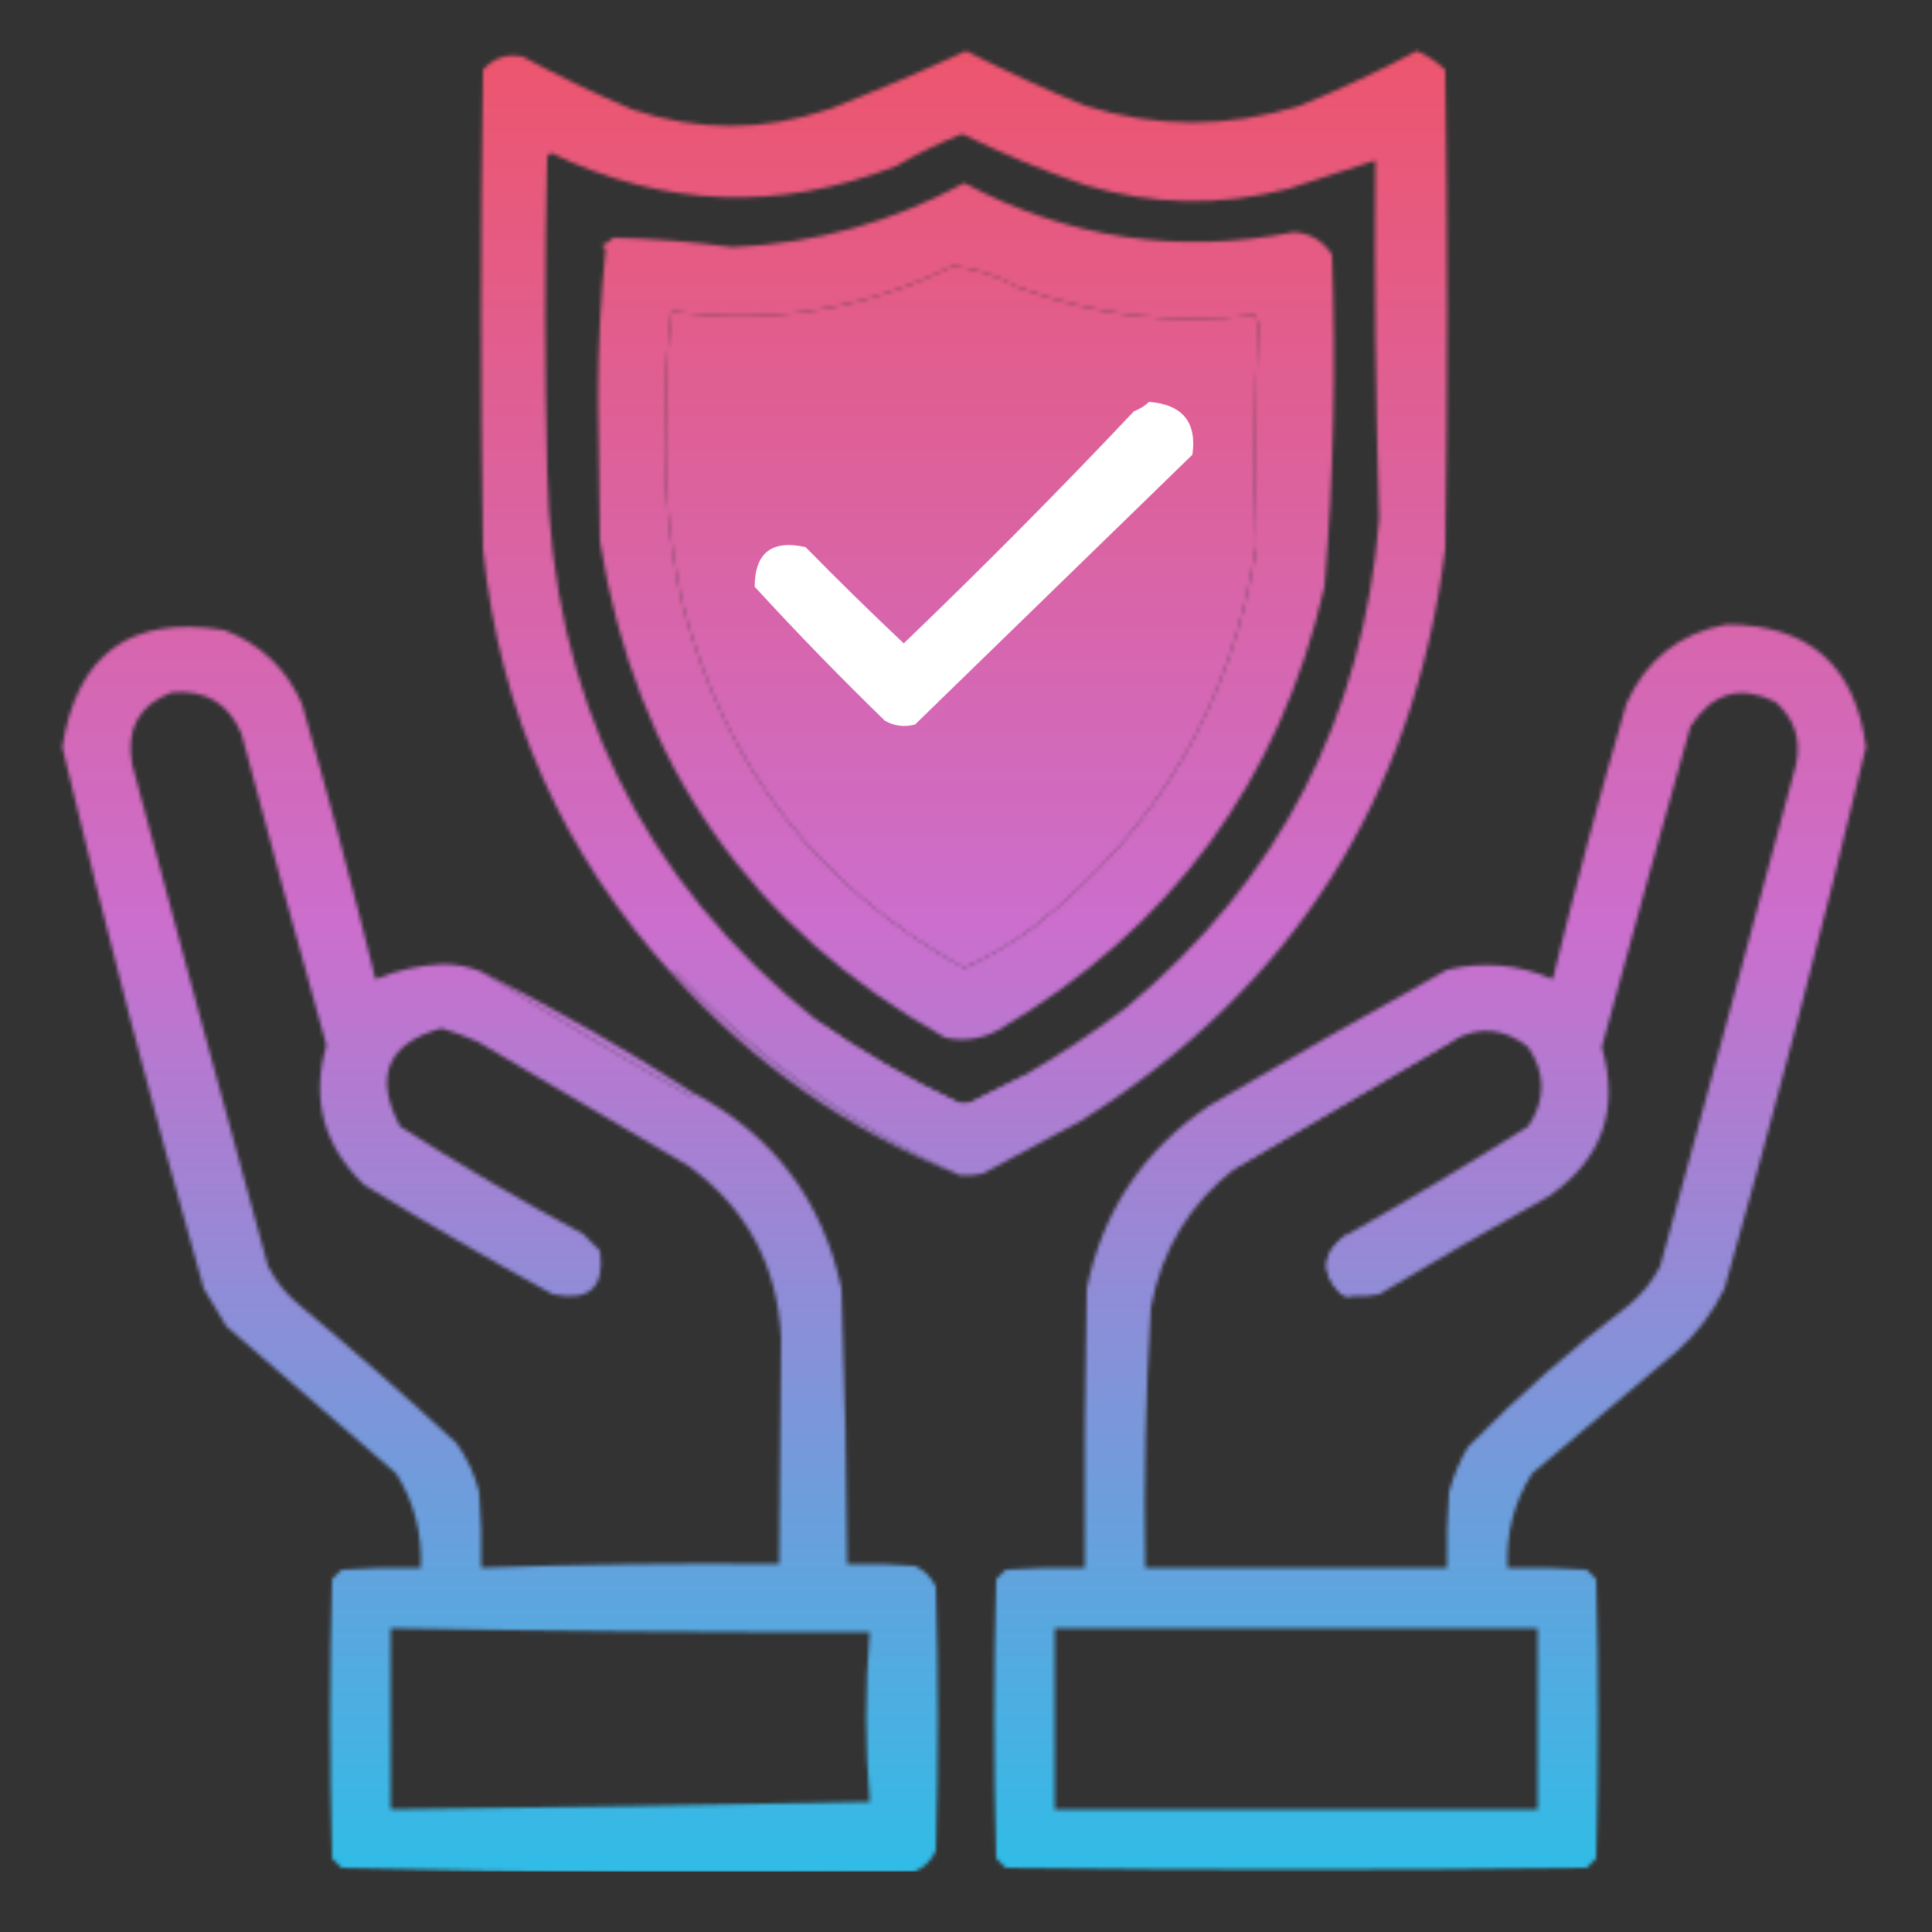 <svg width="512" height="512" viewBox="0 0 512 512" fill="none" xmlns="http://www.w3.org/2000/svg">
<rect x="0" y="0" width="512" height="512" fill="#333333" stroke="none"/>
<mask id="mask0_364_1122" style="mask-type:alpha" maskUnits="userSpaceOnUse" x="0" y="0" width="512" height="512">
<path opacity="0.999" fill-rule="evenodd" clip-rule="evenodd" d="M254.5 311.5C225.824 298.563 200.657 280.563 179 257.5C178.601 257.728 178.435 258.062 178.5 258.5C149.244 226.632 132.411 188.965 128 145.5C127.333 103.167 127.333 60.833 128 18.5C130.827 15.335 134.327 14.169 138.5 15C147.944 20.107 157.611 24.774 167.5 29C184.86 34.84 202.193 34.84 219.5 29C231.859 24.216 244.025 19.049 256 13.5C266.305 18.736 276.805 23.569 287.5 28C306.509 33.946 325.509 33.946 344.5 28C355.105 23.697 365.438 18.864 375.5 13.5C378.302 14.712 380.802 16.379 383 18.5C383.667 60.833 383.667 103.167 383 145.5C374.696 211.42 342.529 261.92 286.5 297C277.833 301.667 269.167 306.333 260.5 311C258.527 311.495 256.527 311.662 254.5 311.5ZM270.5 285.5C266.22 287.64 261.886 289.807 257.5 292C256.167 292.667 254.833 292.667 253.5 292C240.502 285.804 228.168 278.637 216.5 270.5C170.024 233.21 146.19 184.543 145 124.5C144.333 96.833 144.333 69.167 145 41.5C145.333 41.167 145.667 40.833 146 40.5C175.899 54.974 206.399 56.141 237.5 44C243.128 40.695 248.962 37.862 255 35.5C265.515 40.671 276.348 45.171 287.5 49C305.417 54.392 323.417 54.726 341.5 50C349.188 47.485 356.855 44.985 364.5 42.5C364.204 74.179 364.537 105.846 365.5 137.5C361.236 190.199 338.903 233.366 298.5 267C289.533 273.815 280.199 279.982 270.5 285.5ZM252.5 70.5C258.496 71.156 264.162 72.99 269.5 76C289.995 83.621 310.995 86.121 332.5 83.5C332.833 84.333 333.167 85.167 333.5 86C332.477 105.493 332.31 124.993 333 144.5C326.542 186.265 306.709 220.099 273.5 246C267.866 250.136 261.866 253.636 255.5 256.5C217.028 235.285 192.194 203.285 181 160.5C177.158 143.712 175.658 126.712 176.5 109.5C176.345 100.343 176.845 91.344 178 82.5C204.136 86.049 228.969 82.049 252.5 70.5Z" fill="#010001"/>
<path fill-rule="evenodd" clip-rule="evenodd" d="M255.5 48.5C283.105 63.184 312.272 67.517 343 61.5C347.357 61.869 350.691 63.869 353 67.5C354.097 96.883 353.43 126.216 351 155.5C339.137 207.021 310.303 246.188 264.5 273C260.106 275.374 255.44 276.041 250.5 275C198.902 246.034 168.402 202.201 159 143.5C158.833 130.667 158.667 117.833 158.5 105C158.51 91.777 159.176 78.777 160.5 66C160.167 65.667 159.833 65.333 159.5 65C160.672 64.581 161.672 63.915 162.5 63C173.02 63.223 183.52 64.056 194 65.5C215.955 64.563 236.455 58.896 255.5 48.5ZM252.5 70.5C228.969 82.049 204.136 86.049 178 82.5C176.845 91.344 176.345 100.343 176.5 109.5C175.658 126.712 177.158 143.712 181 160.5C192.194 203.285 217.028 235.285 255.5 256.5C261.866 253.636 267.866 250.136 273.5 246C306.709 220.099 326.542 186.265 333 144.5C332.31 124.993 332.477 105.493 333.5 86C333.167 85.167 332.833 84.333 332.5 83.5C310.995 86.121 289.995 83.621 269.5 76C264.162 72.99 258.496 71.156 252.5 70.5Z" fill="black"/>
<path fill-rule="evenodd" clip-rule="evenodd" d="M127.5 257.5C145.272 268.567 163.772 279.567 183 290.5C183.399 290.272 183.565 289.938 183.5 289.5C204.756 300.601 217.922 317.934 223 341.5C223.886 365.826 224.386 390.16 224.5 414.5C230.509 414.334 236.509 414.501 242.5 415C245 416.167 246.833 418 248 420.5C248.667 443.833 248.667 467.167 248 490.5C246.833 493 245 494.833 242.5 496C191.827 496.737 141.16 496.404 90.5 495C89.667 494.167 88.833 493.333 88 492.5C87.333 467.833 87.333 443.167 88 418.5C88.833 417.667 89.667 416.833 90.5 416C97.492 415.5 104.492 415.334 111.5 415.5C111.924 406.442 109.758 398.109 105 390.5C90 377.5 75 364.5 60 351.5C58 348.167 56 344.833 54 341.5C40.471 293.916 27.971 246.082 16.5 198C20.376 173.224 34.71 162.891 59.5 167C69.063 170.686 75.896 177.186 80 186.5C86.973 210.728 93.473 235.062 99.5 259.5C105.215 257.1 111.215 255.767 117.5 255.5C121.086 255.55 124.42 256.217 127.5 257.5ZM45.5 183.5C54.443 182.714 60.609 186.381 64 194.5C71.308 222.084 78.808 249.584 86.5 277C82.405 291.32 85.738 303.654 96.5 314C112.908 324.066 129.574 333.733 146.5 343C156.164 345.001 160.33 341.167 159 331.5C157.5 330 156 328.5 154.5 327C137.922 318.13 121.755 308.63 106 298.5C98.991 285.174 102.658 276.507 117 272.5C120.216 273.462 123.382 274.628 126.5 276C145.167 287 163.833 298 182.5 309C197.85 320.194 206.017 335.361 207 354.5C206.886 374.493 206.72 394.493 206.5 414.5C180.148 414.222 153.815 414.555 127.5 415.5C127.666 408.825 127.5 402.158 127 395.5C125.804 390.777 123.804 386.443 121 382.5C107.463 369.961 93.63 357.794 79.5 346C75.908 343.079 73.075 339.579 71 335.5C58.844 291.21 46.844 246.877 35 202.5C33.336 193.15 36.836 186.817 45.5 183.5ZM103.5 431.5C145.828 432.294 188.162 432.627 230.5 432.5C229.234 447.523 229.234 462.523 230.5 477.5C188.169 478.373 145.835 479.039 103.5 479.5C103.5 463.5 103.5 447.5 103.5 431.5Z" fill="#010102"/>
<path fill-rule="evenodd" clip-rule="evenodd" d="M457.5 165.5C479.361 165.529 491.694 176.362 494.5 198C483.03 246.082 470.53 293.915 457 341.5C453.926 347.808 449.76 353.308 444.5 358C431.667 368.833 418.833 379.667 406 390.5C401.242 398.109 399.076 406.442 399.5 415.5C406.508 415.334 413.508 415.5 420.5 416C421.333 416.833 422.167 417.667 423 418.5C423.667 443.167 423.667 467.833 423 492.5C422.167 493.333 421.333 494.167 420.5 495C369.167 495.667 317.833 495.667 266.5 495C265.667 494.167 264.833 493.333 264 492.5C263.333 467.833 263.333 443.167 264 418.5C264.833 417.667 265.667 416.833 266.5 416C273.492 415.5 280.492 415.334 287.5 415.5C287.333 390.831 287.5 366.164 288 341.5C292.22 320.892 303.053 304.725 320.5 293C341.337 280.747 362.337 268.747 383.5 257C393.123 254.718 402.456 255.551 411.5 259.5C417.482 235.049 423.982 210.716 431 186.5C436.215 174.823 445.049 167.823 457.5 165.5ZM327.5 309.5C346.841 298.163 366.175 286.83 385.5 275.5C392.209 271.858 398.709 272.525 405 277.5C409.659 284.462 409.659 291.462 405 298.5C389.018 308.57 372.852 318.237 356.5 327.5C350.264 332.233 349.931 337.4 355.5 343C356.448 343.483 357.448 343.649 358.5 343.5C360.857 343.663 363.19 343.497 365.5 343C380.337 334.081 395.337 325.414 410.5 317C424.592 307.225 429.259 294.058 424.5 277.5C432.176 249.128 440.01 220.795 448 192.5C453.75 183.577 461.25 181.41 470.5 186C475.525 190.409 477.358 195.909 476 202.5C464.156 246.877 452.156 291.21 440 335.5C437.925 339.579 435.092 343.079 431.5 346C416.407 357.461 402.24 369.961 389 383.5C386.775 387.281 385.109 391.281 384 395.5C383.5 402.158 383.334 408.825 383.5 415.5C356.833 415.5 330.167 415.5 303.5 415.5C303.088 392.468 303.588 369.468 305 346.5C307.821 331.209 315.321 318.876 327.5 309.5ZM279.5 431.5C322.167 431.5 364.833 431.5 407.5 431.5C407.5 447.5 407.5 463.5 407.5 479.5C364.833 479.5 322.167 479.5 279.5 479.5C279.5 463.5 279.5 447.5 279.5 431.5Z" fill="#010102"/>
<path opacity="0.996" fill-rule="evenodd" clip-rule="evenodd" d="M127.5 257.5C146.826 267.158 165.493 277.825 183.5 289.5C183.565 289.938 183.399 290.272 183 290.5C163.772 279.567 145.272 268.567 127.5 257.5Z" fill="#13131E"/>
<path opacity="0.918" fill-rule="evenodd" clip-rule="evenodd" d="M254.5 311.5C225.064 299.777 199.731 282.11 178.5 258.5C178.435 258.062 178.601 257.728 179 257.5C200.657 280.563 225.824 298.563 254.5 311.5Z" fill="#141522"/>
<path opacity="0.914" fill-rule="evenodd" clip-rule="evenodd" d="M216.5 270.5C228.168 278.637 240.502 285.804 253.5 292C254.833 292.667 256.167 292.667 257.5 292C261.886 289.807 266.22 287.64 270.5 285.5C271.239 285.369 271.906 285.536 272.5 286C267.341 288.412 262.341 291.079 257.5 294C256.167 294.667 254.833 294.667 253.5 294C240.383 287.861 228.05 280.528 216.5 272C215.262 271.31 215.262 270.81 216.5 270.5Z" fill="#0F0E17"/>
<path opacity="0.918" fill-rule="evenodd" clip-rule="evenodd" d="M385.5 275.5C366.175 286.83 346.841 298.163 327.5 309.5C327.062 309.565 326.728 309.399 326.5 309C345.668 297.248 365.001 285.748 384.5 274.5C385.107 274.624 385.44 274.957 385.5 275.5Z" fill="#11111A"/>
<path opacity="0.988" fill-rule="evenodd" clip-rule="evenodd" d="M356.5 327.5C356.938 327.435 357.272 327.601 357.5 328C350.643 333.678 350.977 338.845 358.5 343.5C357.448 343.649 356.448 343.483 355.5 343C349.931 337.4 350.264 332.233 356.5 327.5Z" fill="#142135"/>
</mask>
<g mask="url(#mask0_364_1122)">
<rect x="8" y="-16" width="512" height="512" fill="url(#paint0_linear_364_1122)"/>
<path fill-rule="evenodd" clip-rule="evenodd" d="M304.5 106.5C313.386 107.205 317.219 111.872 316 120.5C291.5 144.333 267 168.167 242.5 192C239.697 192.755 237.03 192.422 234.5 191C222.637 179.471 211.137 167.638 200 155.5C200.036 146.476 204.536 142.976 213.5 145C222.014 153.681 230.681 162.181 239.5 170.5C260.348 150.486 280.681 129.986 300.5 109C302.066 108.392 303.4 107.558 304.5 106.5Z" fill="white"/>
</g>
<defs>
<linearGradient id="paint0_linear_364_1122" x1="264" y1="-16" x2="264" y2="496" gradientUnits="userSpaceOnUse">
<stop stop-color="#F15261"/>
<stop offset="0.51" stop-color="#CC6ECD"/>
<stop offset="1" stop-color="#30BCE6"/>
</linearGradient>
</defs>
</svg>
